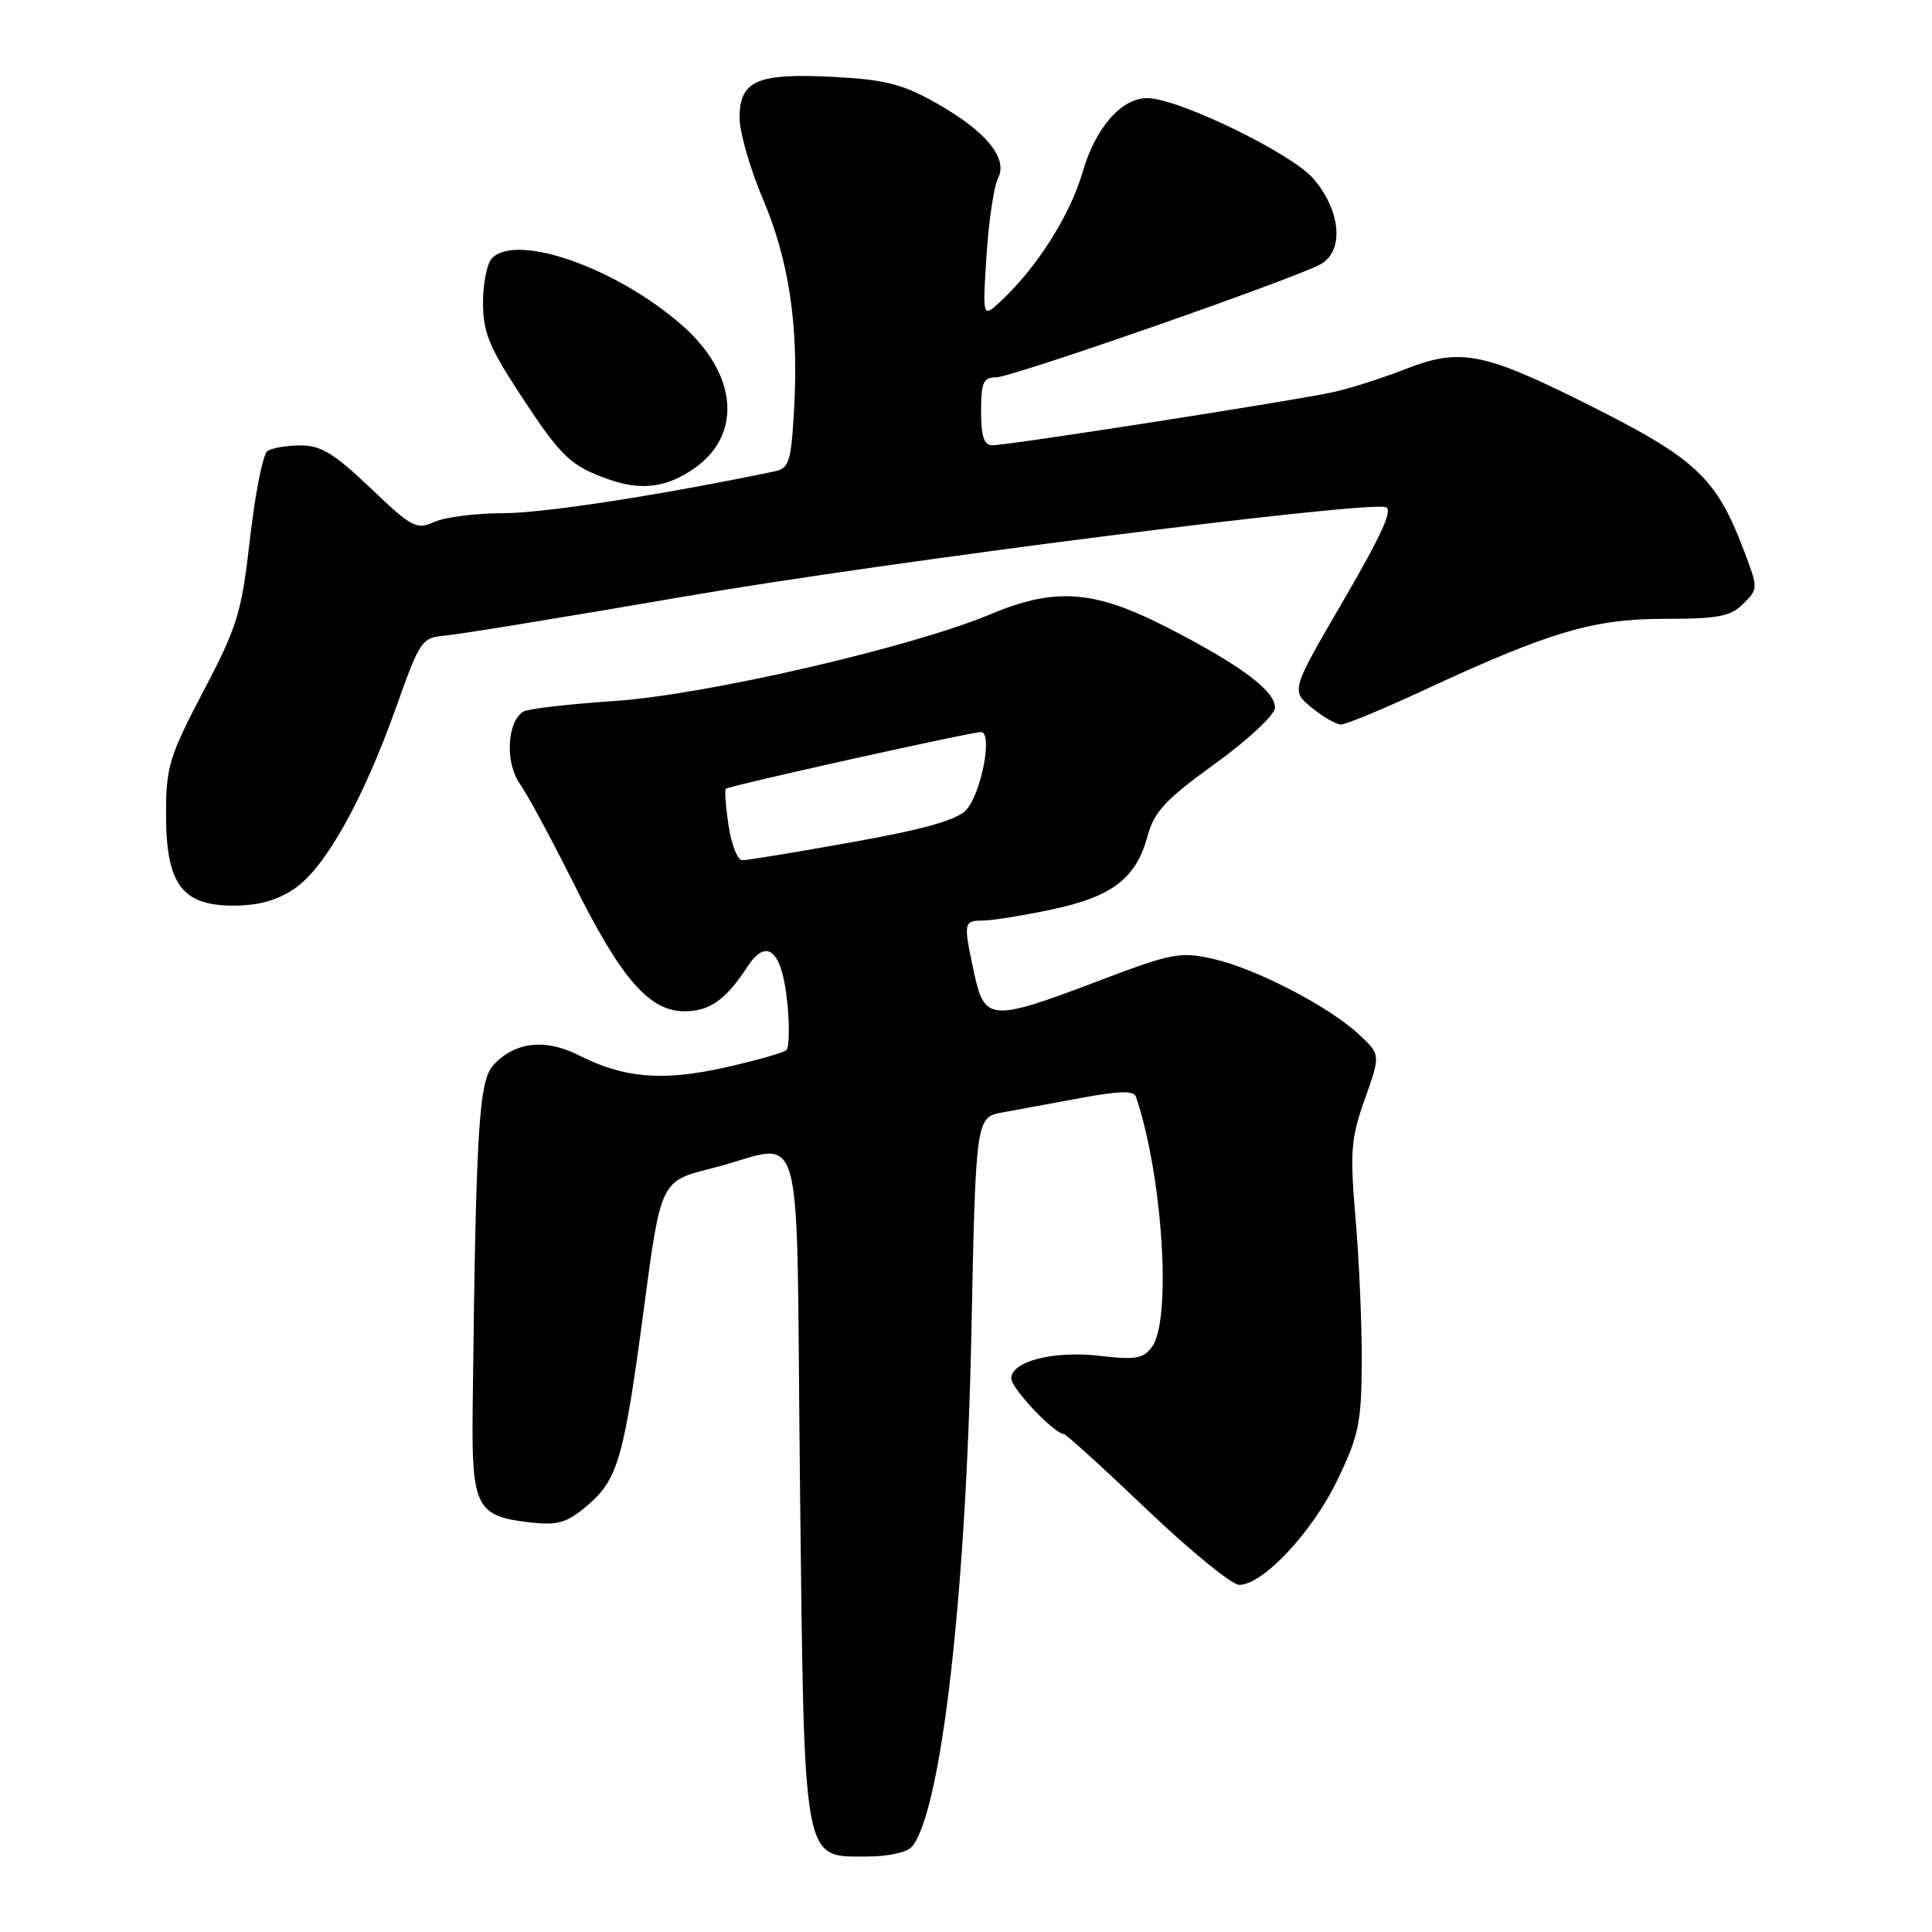 <?xml version="1.0" encoding="UTF-8" standalone="no"?>
<!DOCTYPE svg PUBLIC "-//W3C//DTD SVG 1.1//EN" "http://www.w3.org/Graphics/SVG/1.1/DTD/svg11.dtd" >
<svg xmlns="http://www.w3.org/2000/svg" xmlns:xlink="http://www.w3.org/1999/xlink" version="1.1" viewBox="0 0 256 256">
 <g >
 <path fill="currentColor"
d=" M 120.85 244.68 C 124.70 240.04 127.99 211.63 128.71 176.77 C 129.30 148.03 129.30 148.03 132.90 147.39 C 134.88 147.03 139.57 146.17 143.32 145.47 C 148.41 144.53 150.24 144.50 150.53 145.35 C 154.06 155.82 155.28 174.87 152.65 178.46 C 151.51 180.03 150.46 180.21 145.78 179.66 C 139.64 178.94 134.00 180.37 134.00 182.65 C 134.00 183.97 139.68 189.97 140.97 190.02 C 141.26 190.03 146.21 194.53 151.97 200.02 C 157.72 205.51 163.23 210.00 164.21 210.00 C 167.34 210.00 173.90 203.00 177.20 196.13 C 180.05 190.22 180.40 188.52 180.44 180.50 C 180.46 175.55 180.10 167.00 179.62 161.50 C 178.86 152.57 178.99 150.87 180.85 145.62 C 182.94 139.74 182.94 139.74 180.07 137.07 C 176.10 133.36 166.35 128.31 160.72 127.05 C 156.37 126.07 155.26 126.29 145.50 130.00 C 131.34 135.38 130.45 135.33 129.08 128.95 C 127.63 122.18 127.66 122.00 130.25 121.98 C 131.49 121.97 135.61 121.31 139.42 120.50 C 147.39 118.81 150.55 116.38 152.06 110.77 C 152.93 107.56 154.44 105.94 160.99 101.20 C 165.33 98.07 168.90 94.74 168.94 93.80 C 169.02 91.57 164.34 88.09 154.53 83.07 C 144.92 78.17 139.80 77.80 131.22 81.40 C 120.81 85.77 93.51 92.07 81.49 92.88 C 75.40 93.29 69.94 93.92 69.34 94.29 C 67.17 95.63 66.91 101.07 68.88 103.85 C 69.91 105.31 73.10 111.22 75.98 117.00 C 82.28 129.68 86.02 134.00 90.70 134.00 C 94.03 134.00 96.18 132.48 99.07 128.05 C 101.60 124.18 103.61 125.95 104.30 132.66 C 104.64 135.87 104.59 138.78 104.20 139.14 C 103.82 139.50 100.15 140.53 96.06 141.45 C 87.77 143.30 82.70 142.87 76.67 139.82 C 72.23 137.57 68.17 138.05 65.35 141.16 C 63.44 143.28 63.05 149.76 62.63 186.72 C 62.48 199.69 63.10 200.92 70.19 201.72 C 73.90 202.14 75.08 201.80 77.73 199.57 C 81.87 196.09 82.67 193.33 85.32 173.37 C 87.56 156.50 87.56 156.50 94.29 154.81 C 106.98 151.63 105.43 146.09 106.00 196.55 C 106.58 247.58 106.30 246.00 114.90 246.00 C 117.70 246.00 120.22 245.44 120.85 244.68 Z  M 39.02 117.75 C 43.08 115.00 48.09 106.06 52.48 93.74 C 55.69 84.73 55.86 84.49 59.14 84.20 C 60.99 84.04 75.32 81.69 91.00 78.99 C 117.14 74.49 180.14 66.45 183.58 67.19 C 184.64 67.42 183.14 70.75 178.05 79.50 C 171.06 91.50 171.06 91.50 173.78 93.75 C 175.28 94.98 177.03 95.99 177.68 96.00 C 178.33 96.00 183.22 93.98 188.54 91.51 C 205.33 83.71 211.10 82.00 220.56 82.00 C 227.66 82.00 229.32 81.68 231.00 80.00 C 232.98 78.02 232.98 77.97 231.07 72.93 C 227.31 63.05 224.69 60.67 208.98 52.89 C 196.43 46.68 193.25 46.13 186.19 48.92 C 183.27 50.07 178.99 51.44 176.69 51.95 C 171.68 53.07 133.64 59.00 131.50 59.00 C 130.39 59.00 130.00 57.83 130.00 54.50 C 130.00 50.66 130.29 50.00 132.01 50.00 C 134.05 50.00 171.14 37.07 174.95 35.03 C 178.16 33.31 177.69 27.86 173.98 23.62 C 171.00 20.24 156.06 13.00 152.03 13.00 C 148.59 13.00 145.17 16.90 143.46 22.77 C 141.81 28.48 137.44 35.39 132.68 39.84 C 130.18 42.18 130.18 42.18 130.72 33.84 C 131.02 29.25 131.70 24.66 132.24 23.63 C 133.61 20.97 130.68 17.41 124.06 13.66 C 119.59 11.14 117.29 10.55 110.49 10.19 C 100.34 9.66 98.00 10.67 98.00 15.59 C 98.00 17.53 99.38 22.34 101.06 26.29 C 104.56 34.53 105.85 43.15 105.22 54.26 C 104.83 61.20 104.56 62.06 102.64 62.46 C 87.63 65.59 72.02 68.00 66.71 68.00 C 63.07 68.00 58.95 68.52 57.55 69.16 C 55.20 70.23 54.57 69.90 49.08 64.66 C 44.29 60.09 42.51 59.00 39.82 59.02 C 38.00 59.02 36.02 59.36 35.43 59.77 C 34.85 60.17 33.81 65.37 33.13 71.33 C 32.01 81.22 31.47 82.98 26.95 91.59 C 22.42 100.24 22.00 101.61 22.00 107.88 C 22.00 117.15 24.10 120.00 30.92 120.00 C 34.23 120.00 36.73 119.31 39.02 117.75 Z  M 92.00 62.06 C 98.40 57.60 97.72 49.57 90.41 43.13 C 81.79 35.54 68.55 30.85 65.20 34.20 C 64.54 34.86 64.00 37.50 64.00 40.07 C 64.00 43.97 64.80 45.97 68.83 52.12 C 74.36 60.58 75.57 61.73 80.74 63.55 C 85.00 65.04 88.36 64.60 92.00 62.06 Z  M 96.54 109.41 C 96.16 106.88 96.00 104.68 96.17 104.52 C 96.60 104.12 128.64 97.00 129.98 97.00 C 131.60 97.00 130.02 105.22 127.99 107.36 C 126.74 108.67 122.31 109.92 112.86 111.60 C 105.51 112.92 98.99 113.99 98.36 113.99 C 97.74 114.00 96.92 111.93 96.54 109.41 Z "/>
</g>
</svg>